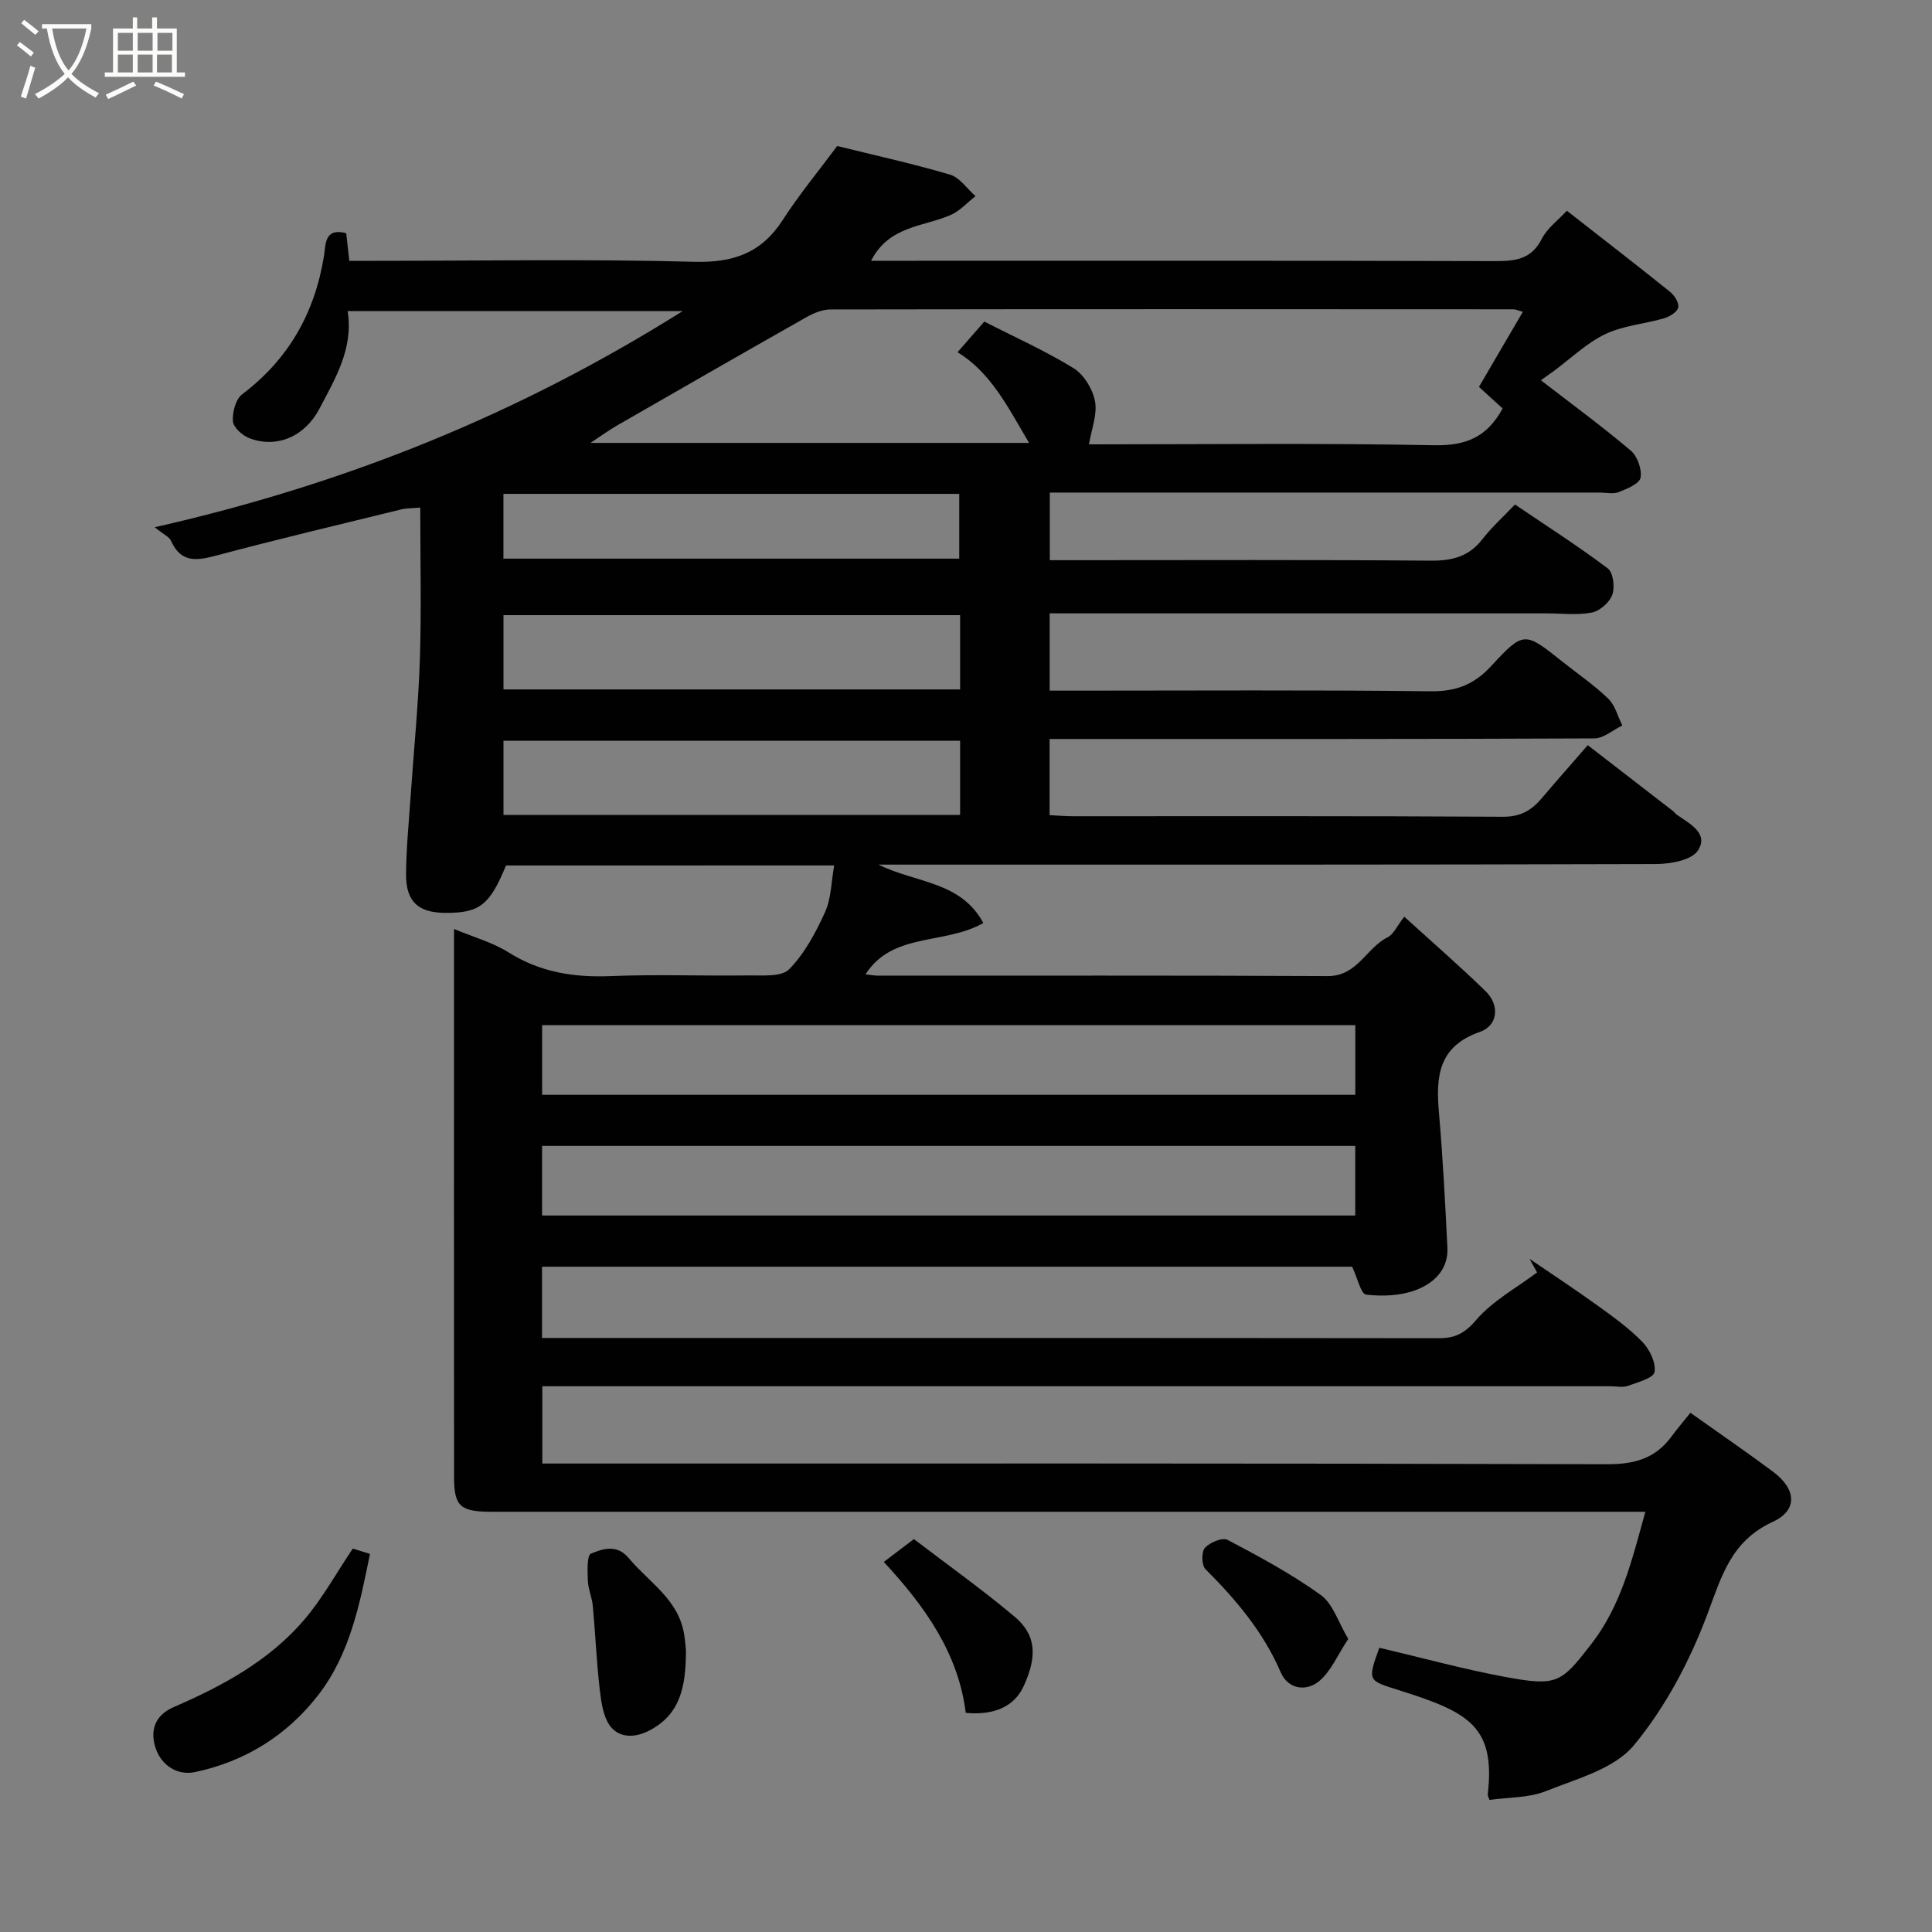 <svg enable-background="new 0 0 400 400" viewBox="0 0 400 400" xmlns="http://www.w3.org/2000/svg"><rect x="0" y="0" width="400" height="400" fill="#808080" stroke="none"/><path d="m6.4 11.7c-1-.8-1.9-1.6-2.9-2.3l.6-.7c.9.7 1.9 1.4 2.9 2.2zm-2.1 8.3c.7-2.1 1.4-4.2 2-6.4.2.1.6.3 1 .4-.7 2.3-1.3 4.4-1.9 6.4zm3-12.8c-1.1-.9-2.1-1.7-2.9-2.4l.6-.7c1 .8 2 1.5 3 2.4zm1.4-1.3v-.9h10.2v.9c-.9 4.2-2.3 7.3-4.1 9.4 1.3 1.4 3.2 2.7 5.7 4-.2.2-.4.5-.7.9-2.5-1.4-4.4-2.7-5.7-4.2-1.4 1.5-3.5 3-6.1 4.4 0 0 0 0-.1-.1-.3-.4-.5-.7-.7-.8 2.7-1.4 4.7-2.8 6.2-4.2-1.8-2.2-3-5.3-3.7-9.4zm9.2 0h-7.1c.6 3.8 1.7 6.7 3.4 8.7 1.7-2 2.9-4.8 3.7-8.7z" fill="#fbfcfa"/><path d="m31.6 3.6h.9v2.3h4.1v9.1h1.7v.9h-16.6v-.9h1.7v-9.1h4.1v-2.3h.9v2.3h3.1v-2.3zm-4 13.3.6.8c-1.9.9-3.8 1.9-5.8 2.8-.2-.3-.3-.6-.5-.9 2-.9 3.9-1.8 5.7-2.7zm-3.2-10.1v3.7h3.1v-3.7zm0 4.5v3.7h3.1v-3.7zm4.1-4.5v3.7h3.1v-3.7zm0 4.5v3.7h3.1v-3.7zm9.1 9.1c-2.1-1.1-4.1-2-5.8-2.7l.5-.8c2.2.9 4.1 1.8 5.8 2.6zm-1.9-13.6h-3.1v3.7h3.1zm-3.2 4.5v3.7h3.1v-3.7z" fill="#fbfcfa"/><g fill="#010101"><path d="m94 192.33c4.14 1.73 8.01 2.79 11.26 4.83 6.59 4.16 13.58 5.24 21.22 4.93 9.48-.39 19-.01 28.49-.14 2.88-.04 6.81.36 8.41-1.27 3.2-3.25 5.51-7.59 7.43-11.82 1.3-2.86 1.29-6.31 1.9-9.68-22.68 0-45.31 0-67.95.01-3.37 8.21-5.47 9.85-12.56 9.81-5.62-.03-8.17-2.32-8.13-8.03.04-5.44.59-10.87.96-16.3.64-9.37 1.59-18.73 1.9-28.11.33-10.31.08-20.63.08-31.47-1.53.14-2.78.1-3.94.38-12.8 3.13-25.63 6.18-38.36 9.57-4.09 1.09-7.3 1.47-9.31-3.09-.36-.81-1.49-1.27-3.37-2.79 39.44-8.93 75.27-23.35 109.31-44.75-23.59 0-46.21 0-69.36 0 1.23 7.69-2.53 13.91-5.89 20.29-2.94 5.58-8.71 8.22-14.47 6.02-1.44-.55-3.3-2.22-3.4-3.5-.14-1.85.57-4.57 1.92-5.59 9.65-7.29 15.05-16.88 16.95-28.72.35-2.19.02-5.84 4.59-4.63.19 1.68.38 3.45.64 5.72h5.41c22 0 44.01-.39 65.99.2 8.13.22 13.92-1.81 18.34-8.66 3.35-5.2 7.33-10 11.27-15.31 7.7 1.9 15.62 3.64 23.37 5.93 2.02.6 3.52 2.92 5.27 4.45-1.7 1.32-3.21 3.05-5.12 3.89-5.67 2.48-12.79 2.21-16.5 9.49h5.5c41.17 0 82.33-.05 123.49.07 4.22.01 7.65-.24 9.86-4.59 1.15-2.26 3.46-3.94 5.2-5.84 7.51 5.87 14.49 11.26 21.37 16.79.91.73 1.91 2.32 1.69 3.24-.22.95-1.78 1.9-2.93 2.24-4.05 1.18-8.47 1.5-12.2 3.29-3.89 1.87-7.15 5.06-10.69 7.67-.77.57-1.55 1.11-2.61 1.87 6.27 4.85 12.61 9.49 18.59 14.55 1.38 1.17 2.35 3.88 2.04 5.62-.22 1.24-2.79 2.3-4.5 2.98-1.16.46-2.63.1-3.97.1-36 0-72 0-108 0-1.82 0-3.64 0-5.84 0v14h5.27c24.5 0 49-.11 73.5.1 4.51.04 7.98-.81 10.81-4.46 1.92-2.48 4.3-4.61 6.73-7.17 6.67 4.52 13.12 8.64 19.22 13.24 1.12.85 1.49 3.88.93 5.45-.57 1.58-2.59 3.36-4.23 3.68-3.05.59-6.3.17-9.47.17-32.33 0-64.66 0-97 0-1.81 0-3.63 0-5.79 0v16h5.38c24.5 0 49-.16 73.5.13 5.25.06 8.97-1.36 12.52-5.21 6.76-7.32 6.96-7.13 14.71-.96 3.21 2.55 6.62 4.88 9.55 7.71 1.42 1.37 1.96 3.66 2.9 5.54-1.93.93-3.85 2.67-5.78 2.68-35.5.16-71 .12-106.5.12-1.98 0-3.96 0-6.29 0v15.77c1.65.08 3.27.22 4.88.22 29.67.01 59.33-.07 89 .11 3.63.02 5.91-1.34 8.03-3.85 2.98-3.52 6.04-6.98 9.51-10.97 6.13 4.73 11.92 9.21 17.7 13.68.26.2.44.51.71.7 2.66 1.88 6.73 3.86 4.39 7.44-1.31 2-5.69 2.78-8.7 2.79-51.5.16-103 .12-154.49.12-1.78 0-3.56 0-6.47 0 7.92 3.87 17.05 3.44 21.72 12.09-8.1 4.6-18.76 1.84-24.39 10.62.66.07 1.67.28 2.68.28 31 .02 62-.08 93 .09 6.17.03 7.97-5.83 12.42-8.04 1.22-.6 1.9-2.28 3.44-4.26 6.04 5.5 11.6 10.32 16.86 15.45 2.91 2.84 2.58 7.08-1.2 8.4-8.57 2.99-9.14 9.17-8.49 16.62.81 9.33 1.3 18.7 1.76 28.06.23 4.59-2.91 7.42-6.58 8.79-3.14 1.17-6.88 1.32-10.25.93-1.07-.12-1.78-3.42-2.89-5.78-55.3 0-111.39 0-167.73 0v14.75h5.23c60.16 0 120.33-.02 180.49.05 3.41 0 5.36-1.06 7.73-3.82 3.39-3.95 8.31-6.59 12.57-9.8-.52-.94-1.04-1.87-1.57-2.81 4.61 3.15 9.29 6.21 13.82 9.48 3.32 2.39 6.7 4.8 9.54 7.71 1.51 1.55 2.86 4.34 2.52 6.25-.23 1.27-3.52 2.13-5.56 2.87-1.03.37-2.31.07-3.48.07-71.66 0-143.33 0-214.99 0-1.98 0-3.95 0-6.24 0v16h5.97c71.5 0 142.99-.07 214.49.14 5.66.02 9.95-1.18 13.29-5.69 1.28-1.73 2.69-3.38 3.95-4.96 6.26 4.45 11.77 8.22 17.12 12.21 4.79 3.57 5.19 7.95-.07 10.37-8.64 3.99-10.58 11.24-13.55 19.16-3.62 9.64-8.68 19.24-15.21 27.11-4.05 4.88-11.82 6.93-18.23 9.49-3.52 1.41-7.67 1.25-11.65 1.81-.1-.32-.41-.79-.36-1.22 1.6-13.97-4-16.92-17.88-21.33-6.93-2.2-7.13-1.83-4.58-8.95 8.65 2.03 17.26 4.4 26.01 6.03 10.85 2.02 11.62 1.23 17.77-6.65 6.3-8.09 8.48-17.35 11.3-27.53-2.8 0-4.74 0-6.68 0-77.33 0-154.66 0-231.99 0-6.61 0-7.96-1.02-7.97-7.07-.04-37.66-.01-75.32-.01-113.6zm28.25-100.63h90.81c-4.46-7.56-7.96-14.59-14.81-18.78 1.91-2.19 3.64-4.17 5.54-6.34 6.42 3.28 12.69 6.08 18.48 9.65 2.14 1.32 3.97 4.34 4.44 6.86.51 2.73-.74 5.79-1.25 8.91 24.18 0 47.84-.28 71.49.18 6.54.13 10.93-1.67 14.15-7.61-1.58-1.44-3.24-2.95-4.9-4.47 2.95-5.04 5.95-10.18 9.09-15.54-1.01-.28-1.45-.52-1.89-.52-47.16-.03-94.32-.05-141.48.03-1.68 0-3.5.77-5.01 1.63-13.06 7.39-26.07 14.87-39.08 22.35-1.75 1-3.37 2.2-5.58 3.65zm-10.01 134.97h168.36c0-5.06 0-9.78 0-14.42-56.31 0-112.22 0-168.36 0zm-.01 24.99h168.36c0-5.07 0-9.79 0-14.41-56.31 0-112.22 0-168.36 0zm86.55-124.3c-31.8 0-63.16 0-94.54 0v15.38h94.54c0-5.2 0-10.13 0-15.38zm0 26c-31.8 0-63.16 0-94.54 0v15.37h94.54c0-5.19 0-10.13 0-15.37zm-94.55-37.7h94.37c0-4.73 0-9.12 0-13.41-31.64 0-62.89 0-94.37 0z"/><path d="m73.04 320.62c.69.21 2.02.62 3.56 1.1-2.12 10.42-4.14 20.67-10.64 29.13-6.48 8.41-15.17 13.84-25.58 16.04-3.79.8-7.04-1.53-8.17-4.99-1.1-3.37-.39-6.67 3.78-8.48 10.1-4.37 19.8-9.61 27.05-18.13 3.76-4.42 6.6-9.62 10-14.67z"/><path d="m142.02 341.79c-.02 7.65-1.27 13.25-7.65 16.53-3.04 1.56-6.08 1.44-7.9-.78-1.58-1.93-1.98-5.08-2.3-7.75-.67-5.73-.9-11.51-1.43-17.26-.16-1.77-.96-3.49-1.03-5.25-.08-1.95-.22-5.27.64-5.62 2.44-1 5.36-2.03 7.84.95 4.14 4.96 10.2 8.48 11.42 15.57.29 1.61.37 3.27.41 3.61z"/><path d="m199.95 354.63c-1.53-12.33-8.44-22.05-16.97-31.25 1.99-1.51 3.89-2.95 6.23-4.73 6.96 5.32 14.12 10.41 20.82 16.04 4.54 3.8 4.76 8.27 1.87 14.49-1.87 4.04-5.95 6.01-11.95 5.45z"/><path d="m279.14 339.32c-2.19 3.3-3.57 6.73-6.08 8.79-2.59 2.12-6.37 1.68-7.9-1.87-3.6-8.36-9.25-15.04-15.58-21.36-.81-.8-.87-3.58-.12-4.41 1.01-1.13 3.63-2.21 4.69-1.66 6.62 3.49 13.27 7.07 19.32 11.43 2.51 1.82 3.6 5.63 5.67 9.08z"/></g></svg>